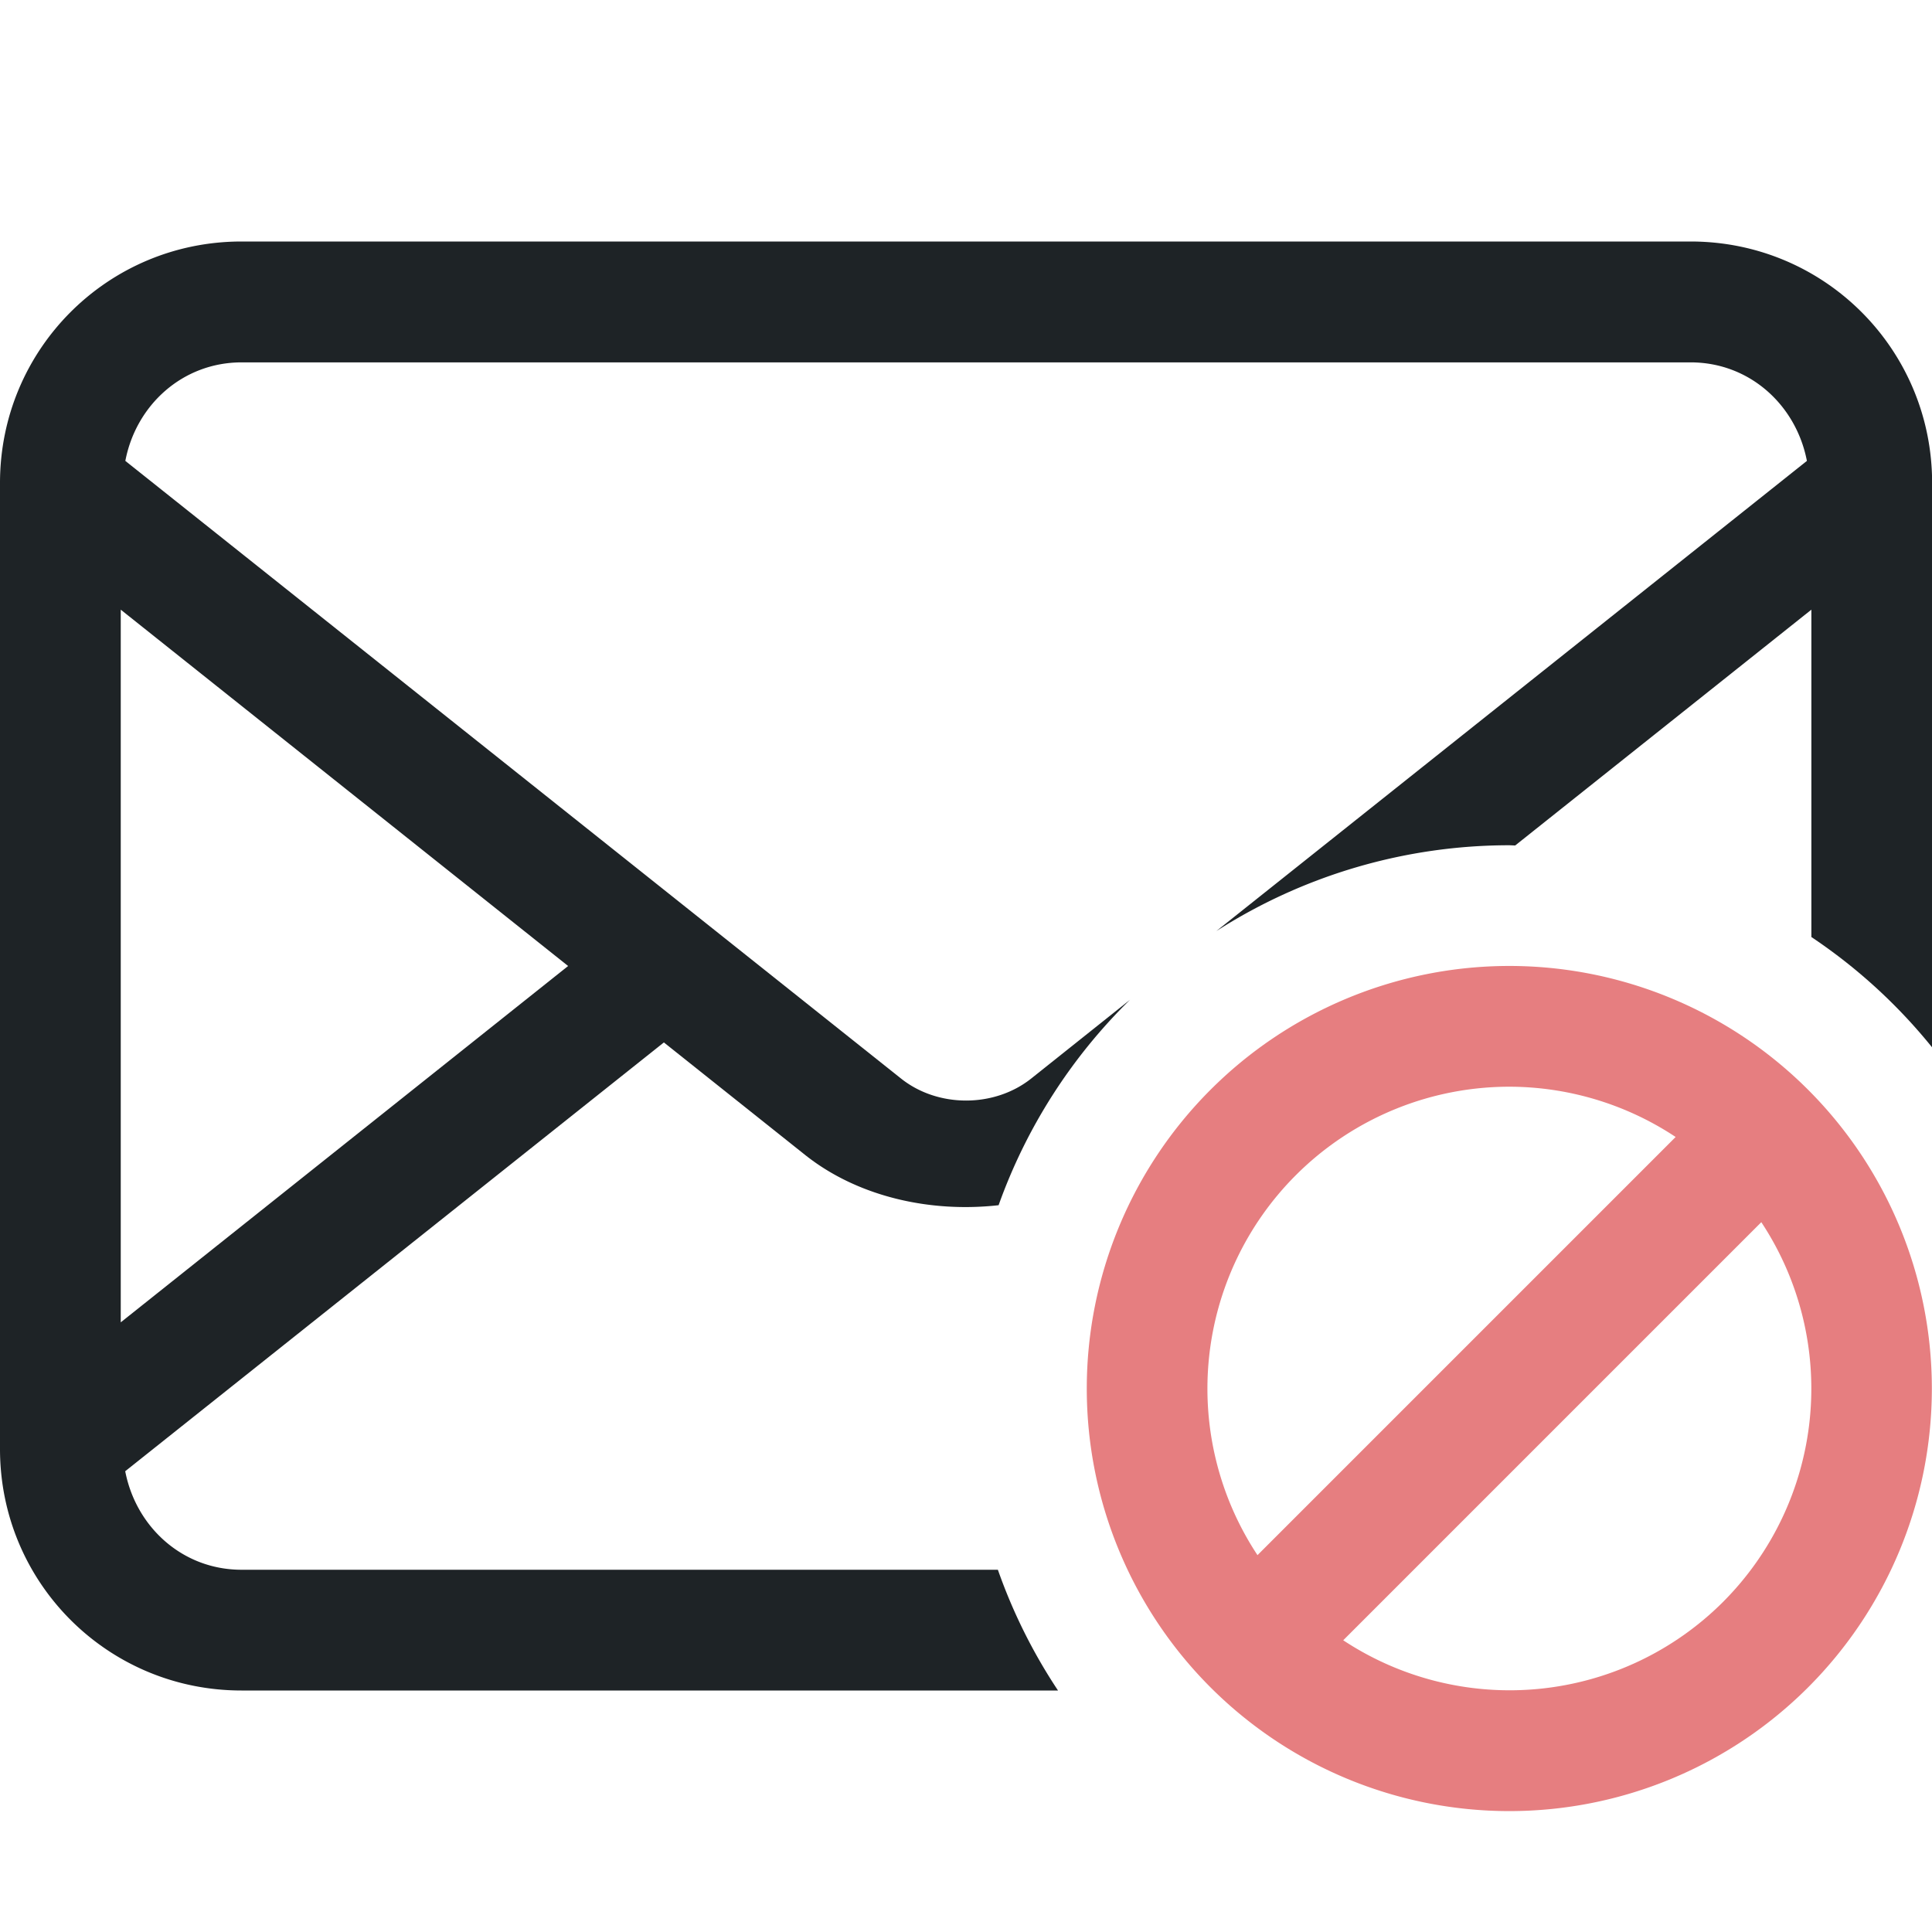 <svg version="1.1" viewBox="0 0 16 16" xmlns="http://www.w3.org/2000/svg">
 <defs>
  <style id="current-color-scheme" type="text/css">.ColorScheme-Text {
        color:#1e2326;
      }
      .ColorScheme-NegativeText {
        color:#e67e80;
      }</style>
 </defs>
 <path d="m12.449 8a3.5 3.5 0 0 0-2.424 1.025 3.5 3.5 0 0 0 0 4.949 3.5 3.5 0 0 0 4.949 0 3.5 3.5 0 0 0 0-4.949 3.5 3.5 0 0 0-2.525-1.025zm0.088 1a2.5 2.5 0 0 1 1.34 0.416l-3.463 3.463a2.5 2.5 0 0 1 0.318-3.147 2.5 2.5 0 0 1 1.805-0.732zm2.049 1.121a2.5 2.5 0 0 1-0.318 3.147 2.5 2.5 0 0 1-3.144 0.316l3.463-3.463z" style="fill:currentColor" class="ColorScheme-NegativeText"/>
 <path d="m2 2c-1.108 0-2 0.892-2 2v8c0 1.108 0.892 2 2 2h6.762a4.5 4.5 0 0 1-0.498-1h-6.264c-0.489 0-0.874-0.354-0.963-0.816l4.461-3.551 1.17 0.932c0.434 0.345 1.033 0.48 1.602 0.416a4.5 4.5 0 0 1 1.088-1.701l-0.818 0.652c-0.306 0.243-0.773 0.243-1.078 0l-6.424-5.115c0.088-0.462 0.474-0.816 0.963-0.816h12c0.489 0 0.874 0.354 0.963 0.816l-4.891 3.894a4.5 4.5 0 0 1 2.428-0.711 4.5 4.5 0 0 1 0.047 0.002l2.453-1.953v2.711a4.5 4.5 0 0 1 1 0.914v-4.674c0-1.108-0.892-2-2-2zm-1 3.049 3.705 2.951-3.705 2.951z" style="fill:currentColor" class="ColorScheme-Text"/>
</svg>
